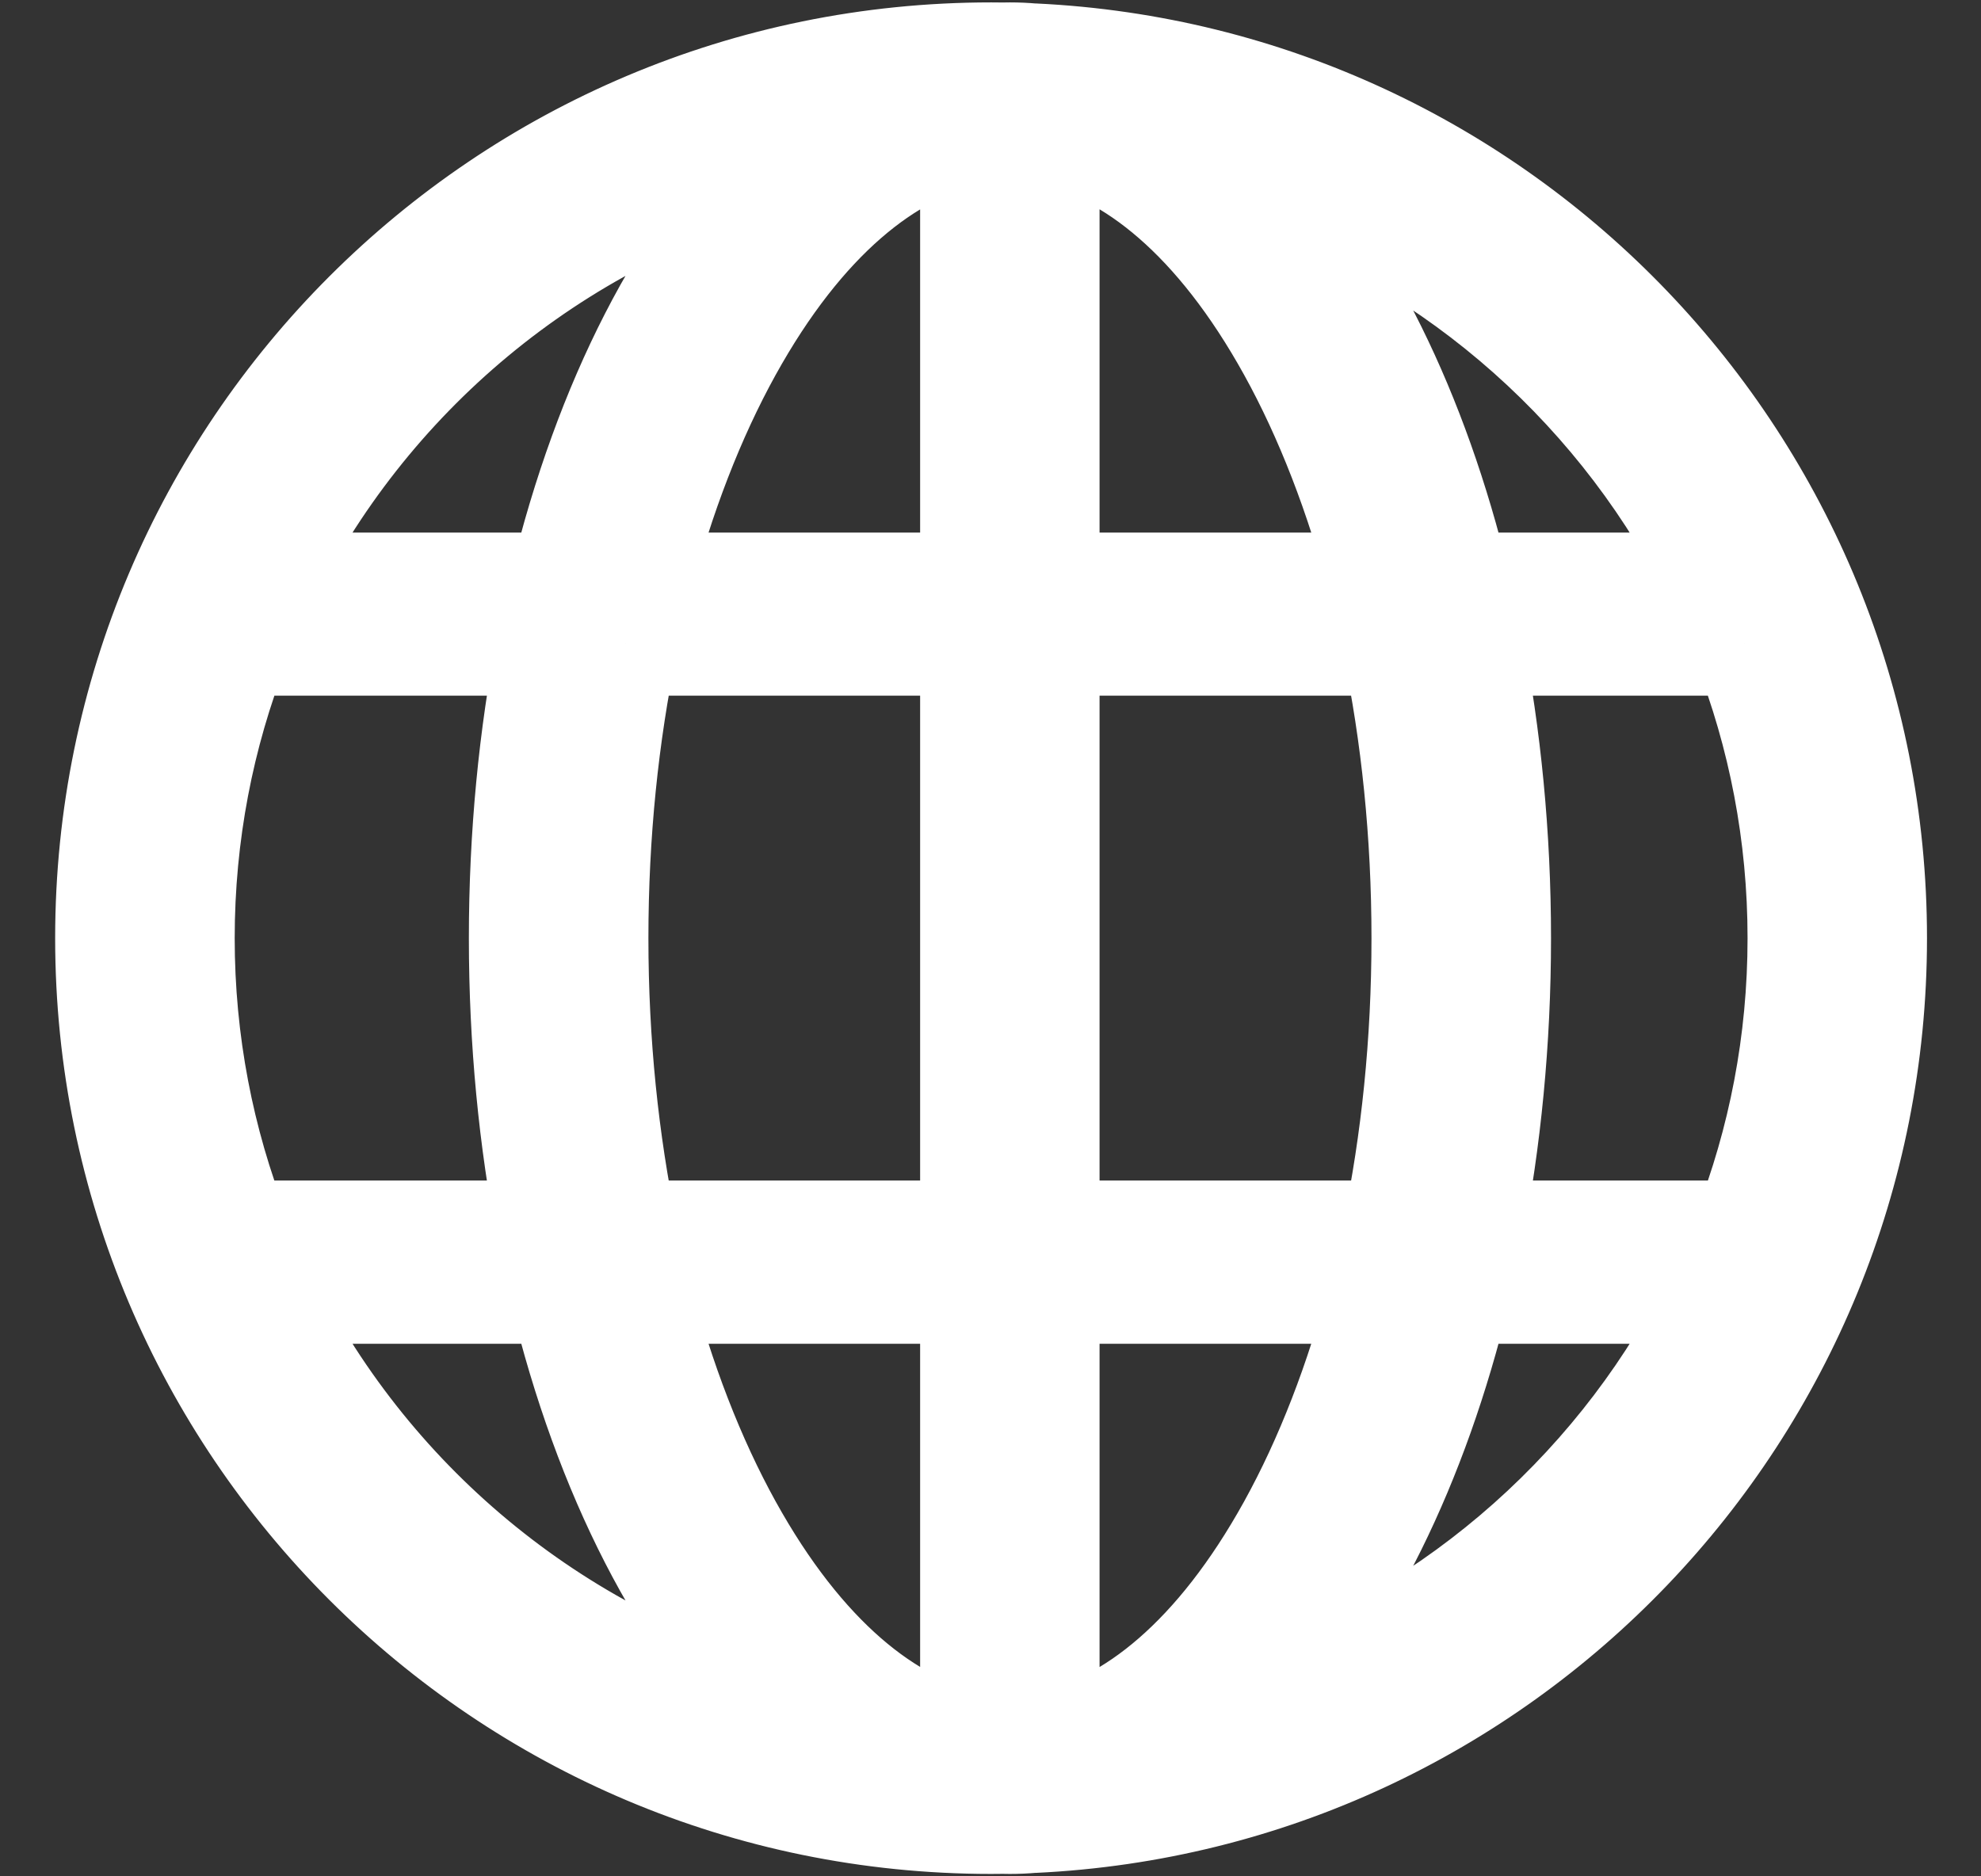 <svg width="19" height="18" viewBox="0 0 19 18" fill="none" xmlns="http://www.w3.org/2000/svg">
<rect x="0" y="0" width="19" height="18" fill="#333333" stroke="none"/>
<path fill-rule="evenodd" clip-rule="evenodd" d="M5.387 12.391C5.812 14.148 6.557 15.595 7.489 16.49C5.305 15.904 3.501 14.387 2.529 12.391H5.387ZM6.131 12.391C6.35 13.242 6.647 14.004 7.002 14.645C7.691 15.89 8.521 16.565 9.325 16.72V12.391H6.131ZM9.325 11.825H6C5.819 10.953 5.719 10.001 5.719 9C5.719 7.999 5.819 7.047 6 6.174H9.325V11.825ZM10.046 12.391V16.72C10.851 16.565 11.681 15.891 12.371 14.645C12.725 14.004 13.023 13.242 13.242 12.391H10.046ZM13.373 11.825H10.046V6.174H13.373C13.553 7.047 13.654 7.999 13.654 9C13.654 10.001 13.553 10.953 13.373 11.825ZM13.985 12.391C13.585 14.047 12.9 15.428 12.042 16.331C13.992 15.657 15.589 14.226 16.483 12.391H13.985ZM16.73 11.825H14.109C14.281 10.942 14.376 9.991 14.376 9C14.376 8.009 14.281 7.058 14.109 6.174H16.73C17.073 7.05 17.261 8.003 17.261 9C17.261 9.997 17.073 10.95 16.73 11.825ZM5.264 11.825H2.282C1.939 10.95 1.751 9.997 1.751 9C1.751 8.003 1.939 7.05 2.282 6.174H5.264C5.091 7.058 4.997 8.009 4.997 9C4.997 9.991 5.091 10.942 5.264 11.825ZM5.387 5.609H2.529C3.501 3.613 5.305 2.096 7.489 1.51C6.557 2.405 5.812 3.852 5.387 5.609ZM6.131 5.609H9.325V1.28C8.521 1.435 7.691 2.11 7.002 3.355C6.647 3.996 6.35 4.758 6.131 5.609ZM10.046 5.609H13.242C13.023 4.758 12.725 3.996 12.371 3.355C11.681 2.109 10.851 1.435 10.046 1.28V5.609ZM13.985 5.609H16.483C15.589 3.774 13.992 2.343 12.042 1.669C12.9 2.572 13.585 3.952 13.985 5.609ZM9.686 17.477C9.665 17.477 9.643 17.476 9.622 17.476C9.583 17.476 9.545 17.477 9.506 17.477C4.824 17.477 1.029 13.681 1.029 9C1.029 4.319 4.824 0.523 9.506 0.523C9.545 0.523 9.583 0.524 9.622 0.524C9.643 0.524 9.665 0.523 9.686 0.523C9.761 0.523 9.836 0.527 9.91 0.533C14.404 0.744 17.982 4.454 17.982 9C17.982 13.546 14.404 17.256 9.91 17.467C9.836 17.473 9.761 17.477 9.686 17.477Z" fill="white"/>
<path d="M7.489 16.49L7.359 16.973L7.836 16.13L7.489 16.49ZM5.387 12.391L5.873 12.273L5.781 11.891H5.387V12.391ZM2.529 12.391V11.891H1.73L2.08 12.61L2.529 12.391ZM6.131 12.391V11.891H5.486L5.647 12.515L6.131 12.391ZM7.002 14.645L6.564 14.887V14.887L7.002 14.645ZM9.325 16.72L9.23 17.211L9.825 17.326V16.72H9.325ZM9.325 12.391H9.825V11.891H9.325V12.391ZM6 11.825L5.51 11.927L5.593 12.325H6V11.825ZM9.325 11.825V12.325H9.825V11.825H9.325ZM6 6.174V5.674H5.593L5.51 6.073L6 6.174ZM9.325 6.174H9.825V5.674H9.325V6.174ZM10.046 12.391V11.891H9.547V12.391H10.046ZM10.046 16.72H9.547V17.326L10.141 17.211L10.046 16.72ZM12.371 14.645L12.808 14.887L12.371 14.645ZM13.242 12.391L13.726 12.515L13.887 11.891H13.242V12.391ZM10.046 11.825H9.547V12.325H10.046V11.825ZM13.373 11.825V12.325H13.78L13.862 11.927L13.373 11.825ZM10.046 6.174V5.674H9.547V6.174H10.046ZM13.373 6.174L13.862 6.073L13.78 5.674H13.373V6.174ZM13.985 12.391V11.891H13.592L13.499 12.273L13.985 12.391ZM12.042 16.331L11.68 15.987L12.205 16.803L12.042 16.331ZM16.483 12.391L16.932 12.61L17.282 11.891H16.483V12.391ZM14.109 11.825L13.618 11.73L13.501 12.325H14.109V11.825ZM16.73 11.825V12.325H17.071L17.196 12.008L16.73 11.825ZM14.109 6.174V5.674H13.501L13.618 6.27L14.109 6.174ZM16.73 6.174L17.196 5.992L17.071 5.674H16.73V6.174ZM2.282 11.825L1.816 12.008L1.94 12.325H2.282V11.825ZM5.264 11.825V12.325H5.871L5.755 11.73L5.264 11.825ZM2.282 6.174V5.674H1.94L1.816 5.992L2.282 6.174ZM5.264 6.174L5.755 6.27L5.871 5.674H5.264V6.174ZM2.529 5.609L2.08 5.39L1.73 6.109H2.529V5.609ZM5.387 5.609V6.109H5.781L5.873 5.727L5.387 5.609ZM7.489 1.51L7.836 1.87L7.359 1.027L7.489 1.51ZM9.325 5.609V6.109H9.825V5.609H9.325ZM6.131 5.609L5.647 5.485L5.486 6.109H6.131V5.609ZM9.325 1.28H9.825V0.674L9.23 0.789L9.325 1.28ZM7.002 3.355L6.564 3.113L7.002 3.355ZM13.242 5.609V6.109H13.887L13.726 5.485L13.242 5.609ZM10.046 5.609H9.547V6.109H10.046V5.609ZM12.371 3.355L12.808 3.113L12.371 3.355ZM10.046 1.28L10.141 0.789L9.547 0.674V1.28H10.046ZM16.483 5.609V6.109H17.282L16.932 5.39L16.483 5.609ZM13.985 5.609L13.499 5.727L13.592 6.109H13.985V5.609ZM12.042 1.669L12.205 1.196L11.68 2.013L12.042 1.669ZM9.622 17.476L9.634 16.976L9.625 16.976L9.615 16.976L9.622 17.476ZM9.622 0.524L9.615 1.024L9.625 1.024L9.634 1.024L9.622 0.524ZM9.91 0.533L9.868 1.031L9.877 1.032L9.886 1.032L9.91 0.533ZM9.91 17.467L9.886 16.968L9.877 16.968L9.868 16.969L9.91 17.467ZM7.836 16.13C6.994 15.322 6.284 13.973 5.873 12.273L4.901 12.508C5.34 14.324 6.12 15.869 7.143 16.851L7.836 16.13ZM2.08 12.61C3.114 14.734 5.033 16.348 7.359 16.973L7.619 16.008C5.576 15.459 3.888 14.04 2.979 12.172L2.08 12.61ZM5.387 11.891H2.529V12.891H5.387V11.891ZM5.647 12.515C5.875 13.402 6.187 14.204 6.564 14.887L7.439 14.403C7.108 13.804 6.825 13.082 6.615 12.266L5.647 12.515ZM6.564 14.887C7.29 16.199 8.222 17.017 9.23 17.211L9.42 16.229C8.819 16.113 8.091 15.581 7.439 14.403L6.564 14.887ZM9.825 16.72V12.391H8.825V16.72H9.825ZM9.325 11.891H6.131V12.891H9.325V11.891ZM6 12.325H9.325V11.325H6V12.325ZM5.219 9C5.219 10.034 5.322 11.02 5.51 11.927L6.489 11.724C6.316 10.886 6.219 9.968 6.219 9H5.219ZM5.51 6.073C5.322 6.98 5.219 7.966 5.219 9H6.219C6.219 8.032 6.316 7.114 6.489 6.276L5.51 6.073ZM9.325 5.674H6V6.674H9.325V5.674ZM9.825 11.825V6.174H8.825V11.825H9.825ZM9.547 12.391V16.72H10.546V12.391H9.547ZM10.141 17.211C11.15 17.017 12.082 16.2 12.808 14.887L11.933 14.403C11.281 15.582 10.553 16.114 9.952 16.229L10.141 17.211ZM12.808 14.887C13.186 14.204 13.498 13.402 13.726 12.515L12.758 12.266C12.547 13.082 12.264 13.804 11.933 14.403L12.808 14.887ZM13.242 11.891H10.046V12.891H13.242V11.891ZM10.046 12.325H13.373V11.325H10.046V12.325ZM9.547 6.174V11.825H10.546V6.174H9.547ZM13.373 5.674H10.046V6.674H13.373V5.674ZM14.154 9C14.154 7.966 14.05 6.98 13.862 6.073L12.883 6.276C13.057 7.114 13.154 8.032 13.154 9H14.154ZM13.862 11.927C14.05 11.02 14.154 10.034 14.154 9H13.154C13.154 9.968 13.057 10.886 12.883 11.724L13.862 11.927ZM13.499 12.273C13.113 13.873 12.46 15.166 11.68 15.987L12.404 16.675C13.34 15.691 14.057 14.222 14.471 12.508L13.499 12.273ZM12.205 16.803C14.281 16.085 15.981 14.563 16.932 12.61L16.033 12.172C15.197 13.889 13.702 15.228 11.879 15.858L12.205 16.803ZM16.483 11.891H13.985V12.891H16.483V11.891ZM14.109 12.325H16.73V11.325H14.109V12.325ZM13.876 9C13.876 9.959 13.784 10.878 13.618 11.73L14.599 11.921C14.778 11.005 14.876 10.022 14.876 9H13.876ZM13.618 6.27C13.784 7.122 13.876 8.041 13.876 9H14.876C14.876 7.978 14.778 6.995 14.599 6.079L13.618 6.27ZM16.73 5.674H14.109V6.674H16.73V5.674ZM17.761 9C17.761 7.94 17.561 6.925 17.196 5.992L16.265 6.357C16.585 7.175 16.761 8.066 16.761 9H17.761ZM17.196 12.008C17.561 11.075 17.761 10.06 17.761 9H16.761C16.761 9.934 16.585 10.825 16.265 11.643L17.196 12.008ZM2.282 12.325H5.264V11.325H2.282V12.325ZM1.251 9C1.251 10.06 1.451 11.075 1.816 12.008L2.747 11.643C2.427 10.825 2.251 9.934 2.251 9H1.251ZM1.816 5.992C1.451 6.925 1.251 7.94 1.251 9H2.251C2.251 8.066 2.427 7.175 2.747 6.357L1.816 5.992ZM5.264 5.674H2.282V6.674H5.264V5.674ZM5.497 9C5.497 8.041 5.588 7.122 5.755 6.27L4.773 6.079C4.594 6.995 4.497 7.978 4.497 9H5.497ZM5.755 11.73C5.588 10.878 5.497 9.959 5.497 9H4.497C4.497 10.022 4.594 11.005 4.773 11.921L5.755 11.73ZM2.529 6.109H5.387V5.109H2.529V6.109ZM7.359 1.027C5.033 1.652 3.114 3.266 2.08 5.39L2.979 5.828C3.888 3.96 5.576 2.541 7.619 1.993L7.359 1.027ZM5.873 5.727C6.284 4.028 6.994 2.679 7.836 1.87L7.143 1.149C6.12 2.131 5.34 3.676 4.901 5.492L5.873 5.727ZM9.325 5.109H6.131V6.109H9.325V5.109ZM8.825 1.28V5.609H9.825V1.28H8.825ZM7.439 3.597C8.091 2.419 8.819 1.887 9.42 1.771L9.23 0.789C8.222 0.984 7.29 1.801 6.564 3.113L7.439 3.597ZM6.615 5.734C6.825 4.918 7.108 4.196 7.439 3.597L6.564 3.113C6.187 3.796 5.875 4.598 5.647 5.485L6.615 5.734ZM13.242 5.109H10.046V6.109H13.242V5.109ZM11.933 3.597C12.264 4.196 12.547 4.918 12.758 5.734L13.726 5.485C13.498 4.598 13.186 3.796 12.808 3.113L11.933 3.597ZM9.952 1.771C10.553 1.886 11.281 2.418 11.933 3.597L12.808 3.113C12.082 1.8 11.15 0.983 10.141 0.789L9.952 1.771ZM10.546 5.609V1.28H9.547V5.609H10.546ZM16.483 5.109H13.985V6.109H16.483V5.109ZM11.879 2.142C13.702 2.772 15.197 4.111 16.033 5.828L16.932 5.39C15.981 3.437 14.281 1.915 12.205 1.196L11.879 2.142ZM14.471 5.492C14.057 3.778 13.34 2.309 12.404 1.325L11.68 2.013C12.46 2.834 13.113 4.126 13.499 5.727L14.471 5.492ZM9.61 17.976C9.635 17.976 9.661 17.977 9.686 17.977V16.977C9.669 16.977 9.652 16.976 9.634 16.976L9.61 17.976ZM9.506 17.977C9.547 17.977 9.588 17.976 9.629 17.976L9.615 16.976C9.579 16.976 9.542 16.977 9.506 16.977V17.977ZM0.529 9C0.529 13.958 4.548 17.977 9.506 17.977V16.977C5.101 16.977 1.529 13.405 1.529 9H0.529ZM9.506 0.023C4.548 0.023 0.529 4.042 0.529 9H1.529C1.529 4.595 5.101 1.023 9.506 1.023V0.023ZM9.629 0.024C9.588 0.024 9.547 0.023 9.506 0.023V1.023C9.542 1.023 9.579 1.024 9.615 1.024L9.629 0.024ZM9.686 0.023C9.661 0.023 9.635 0.024 9.61 0.024L9.634 1.024C9.652 1.024 9.669 1.023 9.686 1.023V0.023ZM9.952 0.035C9.864 0.027 9.775 0.023 9.686 0.023V1.023C9.747 1.023 9.807 1.026 9.868 1.031L9.952 0.035ZM18.482 9C18.482 4.186 14.693 0.257 9.933 0.033L9.886 1.032C14.115 1.231 17.482 4.722 17.482 9H18.482ZM9.933 17.967C14.693 17.743 18.482 13.814 18.482 9H17.482C17.482 13.278 14.115 16.769 9.886 16.968L9.933 17.967ZM9.686 17.977C9.775 17.977 9.864 17.973 9.952 17.965L9.868 16.969C9.807 16.974 9.747 16.977 9.686 16.977V17.977Z" fill="white"/>
</svg>
